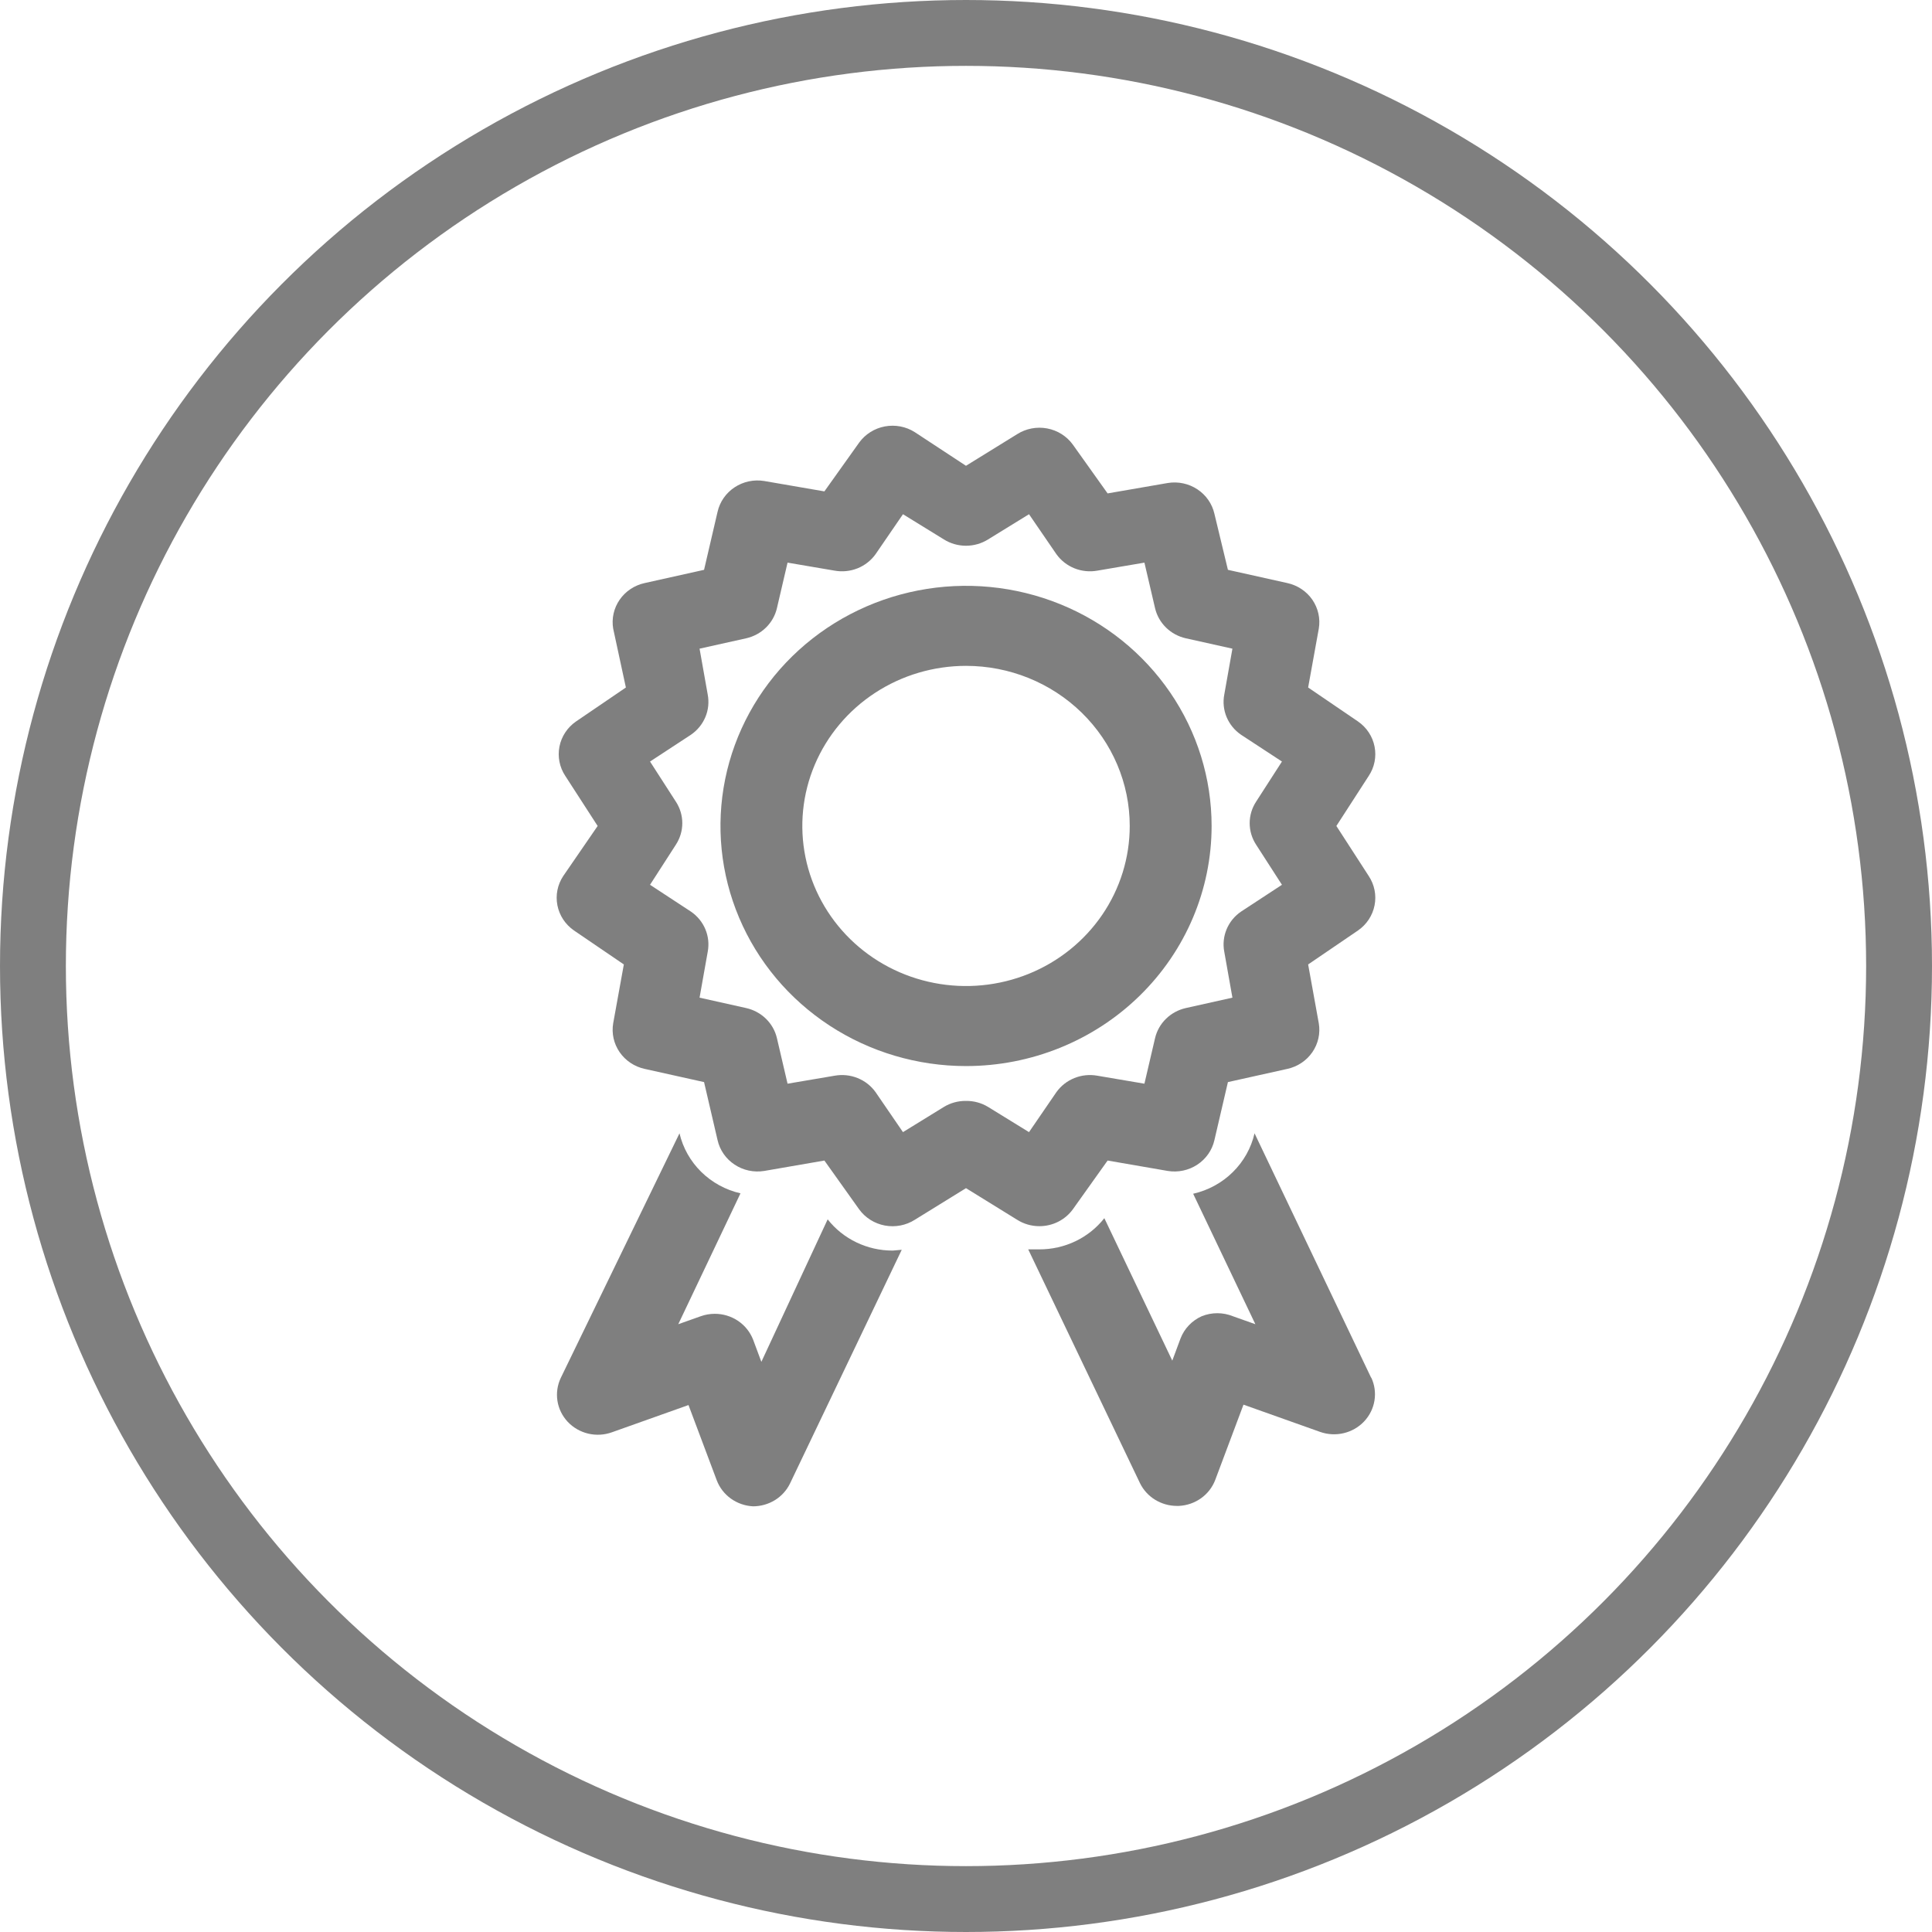 <svg width="88" height="88" viewBox="0 0 88 88" fill="none" xmlns="http://www.w3.org/2000/svg">
<g opacity="0.5">
<path d="M44.002 48.558C41.789 48.558 39.627 47.917 37.787 46.715C35.948 45.513 34.514 43.805 33.668 41.806C32.821 39.808 32.6 37.609 33.031 35.487C33.463 33.365 34.528 31.417 36.092 29.887C37.657 28.358 39.65 27.316 41.819 26.894C43.989 26.472 46.238 26.688 48.282 27.516C50.326 28.344 52.072 29.746 53.301 31.544C54.531 33.343 55.187 35.458 55.187 37.621C55.187 40.522 54.008 43.304 51.91 45.355C49.813 47.406 46.968 48.558 44.002 48.558ZM44.002 30.329C42.527 30.329 41.085 30.757 39.859 31.558C38.633 32.359 37.677 33.498 37.112 34.831C36.548 36.163 36.4 37.629 36.688 39.044C36.976 40.458 37.686 41.757 38.729 42.777C39.772 43.797 41.1 44.491 42.547 44.772C43.993 45.054 45.492 44.909 46.855 44.358C48.218 43.806 49.382 42.871 50.202 41.672C51.021 40.473 51.458 39.063 51.458 37.621C51.458 35.687 50.672 33.833 49.274 32.465C47.876 31.098 45.979 30.329 44.002 30.329Z" fill="black"/>
<path d="M47.336 55.851C46.979 55.85 46.63 55.749 46.33 55.559L43.999 54.119L41.669 55.559C41.266 55.815 40.777 55.909 40.304 55.821C39.832 55.732 39.413 55.469 39.134 55.085L37.55 52.861L34.809 53.335C34.339 53.411 33.856 53.309 33.461 53.047C33.065 52.786 32.787 52.387 32.684 51.931L32.069 49.288L29.366 48.687C28.9 48.586 28.492 48.314 28.225 47.927C27.957 47.541 27.852 47.069 27.93 46.609L28.415 43.929L26.141 42.38C25.748 42.107 25.479 41.697 25.389 41.235C25.298 40.773 25.394 40.295 25.656 39.9L27.222 37.622L25.749 35.343C25.487 34.949 25.392 34.47 25.482 34.008C25.572 33.546 25.842 33.136 26.234 32.864L28.508 31.315L27.93 28.635C27.852 28.175 27.957 27.703 28.225 27.316C28.492 26.93 28.9 26.658 29.366 26.557L32.069 25.955L32.684 23.312C32.787 22.857 33.065 22.457 33.461 22.196C33.856 21.935 34.339 21.832 34.809 21.909L37.55 22.382L39.134 20.159C39.413 19.775 39.832 19.511 40.304 19.423C40.777 19.335 41.266 19.428 41.669 19.685L43.999 21.216L46.33 19.776C46.733 19.52 47.222 19.426 47.695 19.514C48.167 19.602 48.587 19.866 48.865 20.25L50.45 22.474L53.19 22C53.66 21.923 54.143 22.026 54.538 22.287C54.934 22.548 55.212 22.948 55.315 23.403L55.93 25.955L58.633 26.557C59.099 26.658 59.508 26.93 59.775 27.316C60.041 27.703 60.147 28.175 60.069 28.635L59.584 31.315L61.858 32.864C62.251 33.136 62.52 33.546 62.61 34.008C62.701 34.47 62.605 34.949 62.343 35.343L60.87 37.622L62.343 39.9C62.605 40.295 62.701 40.773 62.61 41.235C62.52 41.697 62.251 42.107 61.858 42.38L59.584 43.929L60.069 46.609C60.147 47.069 60.041 47.541 59.775 47.927C59.508 48.314 59.099 48.586 58.633 48.687L55.93 49.288L55.315 51.931C55.212 52.387 54.934 52.786 54.538 53.047C54.143 53.309 53.66 53.411 53.19 53.335L50.45 52.861L48.865 55.085C48.692 55.323 48.462 55.517 48.196 55.65C47.93 55.784 47.635 55.852 47.336 55.851ZM43.999 50.145C44.355 50.141 44.704 50.235 45.006 50.419L46.87 51.567L48.119 49.744C48.324 49.458 48.609 49.235 48.939 49.103C49.27 48.97 49.632 48.934 49.983 48.997L52.127 49.361L52.612 47.283C52.691 46.95 52.863 46.645 53.111 46.403C53.358 46.162 53.669 45.993 54.01 45.916L56.135 45.442L55.763 43.346C55.698 43.002 55.736 42.648 55.871 42.325C56.007 42.001 56.234 41.723 56.527 41.523L58.391 40.301L57.217 38.479C57.024 38.185 56.921 37.843 56.921 37.494C56.921 37.145 57.024 36.804 57.217 36.51L58.391 34.687L56.527 33.466C56.234 33.265 56.007 32.987 55.871 32.664C55.736 32.341 55.698 31.986 55.763 31.643L56.135 29.546L54.01 29.073C53.669 28.996 53.358 28.827 53.111 28.585C52.863 28.343 52.691 28.038 52.612 27.705L52.127 25.627L49.983 25.992C49.632 26.055 49.27 26.018 48.939 25.886C48.609 25.753 48.324 25.53 48.119 25.244L46.87 23.422L45.006 24.57C44.706 24.758 44.356 24.858 43.999 24.858C43.643 24.858 43.293 24.758 42.993 24.57L41.129 23.422L39.88 25.244C39.675 25.53 39.39 25.753 39.06 25.886C38.729 26.018 38.367 26.055 38.016 25.992L35.872 25.627L35.387 27.705C35.309 28.038 35.136 28.343 34.889 28.585C34.641 28.827 34.33 28.996 33.989 29.073L31.864 29.546L32.237 31.643C32.301 31.986 32.264 32.341 32.128 32.664C31.992 32.987 31.765 33.265 31.472 33.466L29.608 34.687L30.782 36.51C30.975 36.804 31.078 37.145 31.078 37.494C31.078 37.843 30.975 38.185 30.782 38.479L29.608 40.301L31.472 41.523C31.765 41.723 31.992 42.001 32.128 42.325C32.264 42.648 32.301 43.002 32.237 43.346L31.864 45.442L33.989 45.916C34.33 45.993 34.641 46.162 34.889 46.403C35.136 46.645 35.309 46.95 35.387 47.283L35.872 49.361L38.016 48.997C38.367 48.934 38.729 48.97 39.06 49.103C39.39 49.235 39.675 49.458 39.88 49.744L41.129 51.567L42.993 50.419C43.295 50.235 43.644 50.141 43.999 50.145Z" fill="black"/>
<path d="M62.456 62.759L57.143 51.621C56.989 52.291 56.645 52.904 56.15 53.391C55.656 53.878 55.03 54.219 54.347 54.374L57.18 60.316L56.155 59.952C55.701 59.769 55.192 59.769 54.738 59.952C54.289 60.153 53.941 60.52 53.769 60.972L53.396 61.975L50.301 55.486C49.952 55.929 49.503 56.288 48.989 56.535C48.475 56.781 47.91 56.909 47.337 56.907H46.834L51.923 67.553C52.074 67.863 52.312 68.126 52.609 68.309C52.906 68.493 53.25 68.591 53.601 68.592H53.694C54.059 68.575 54.411 68.454 54.706 68.243C55.001 68.033 55.226 67.742 55.353 67.407L56.639 63.98L60.126 65.22C60.472 65.343 60.847 65.364 61.206 65.278C61.563 65.193 61.888 65.006 62.137 64.741C62.386 64.476 62.55 64.144 62.606 63.788C62.663 63.432 62.611 63.068 62.456 62.741V62.759Z" fill="black"/>
<path d="M40.663 56.962C40.09 56.964 39.525 56.836 39.011 56.59C38.497 56.343 38.048 55.984 37.699 55.54L34.679 62.03L34.306 61.027C34.172 60.678 33.933 60.378 33.62 60.166C33.306 59.954 32.934 59.841 32.553 59.842C32.337 59.843 32.123 59.88 31.92 59.952L30.894 60.316L33.728 54.355C33.05 54.199 32.43 53.86 31.939 53.377C31.448 52.893 31.106 52.285 30.95 51.621L25.544 62.759C25.388 63.086 25.335 63.452 25.391 63.809C25.447 64.166 25.611 64.498 25.861 64.764C26.111 65.029 26.436 65.215 26.794 65.3C27.153 65.384 27.529 65.363 27.874 65.238L31.36 63.998L32.647 67.426C32.774 67.76 32.999 68.051 33.294 68.262C33.589 68.472 33.941 68.594 34.306 68.611C34.657 68.609 35.001 68.511 35.298 68.328C35.595 68.144 35.833 67.882 35.984 67.571L41.073 56.926L40.663 56.962Z" fill="black"/>
</g>
<circle opacity="0.5" cx="44" cy="44" r="42.5" stroke="black" stroke-width="3"/>
</svg>
